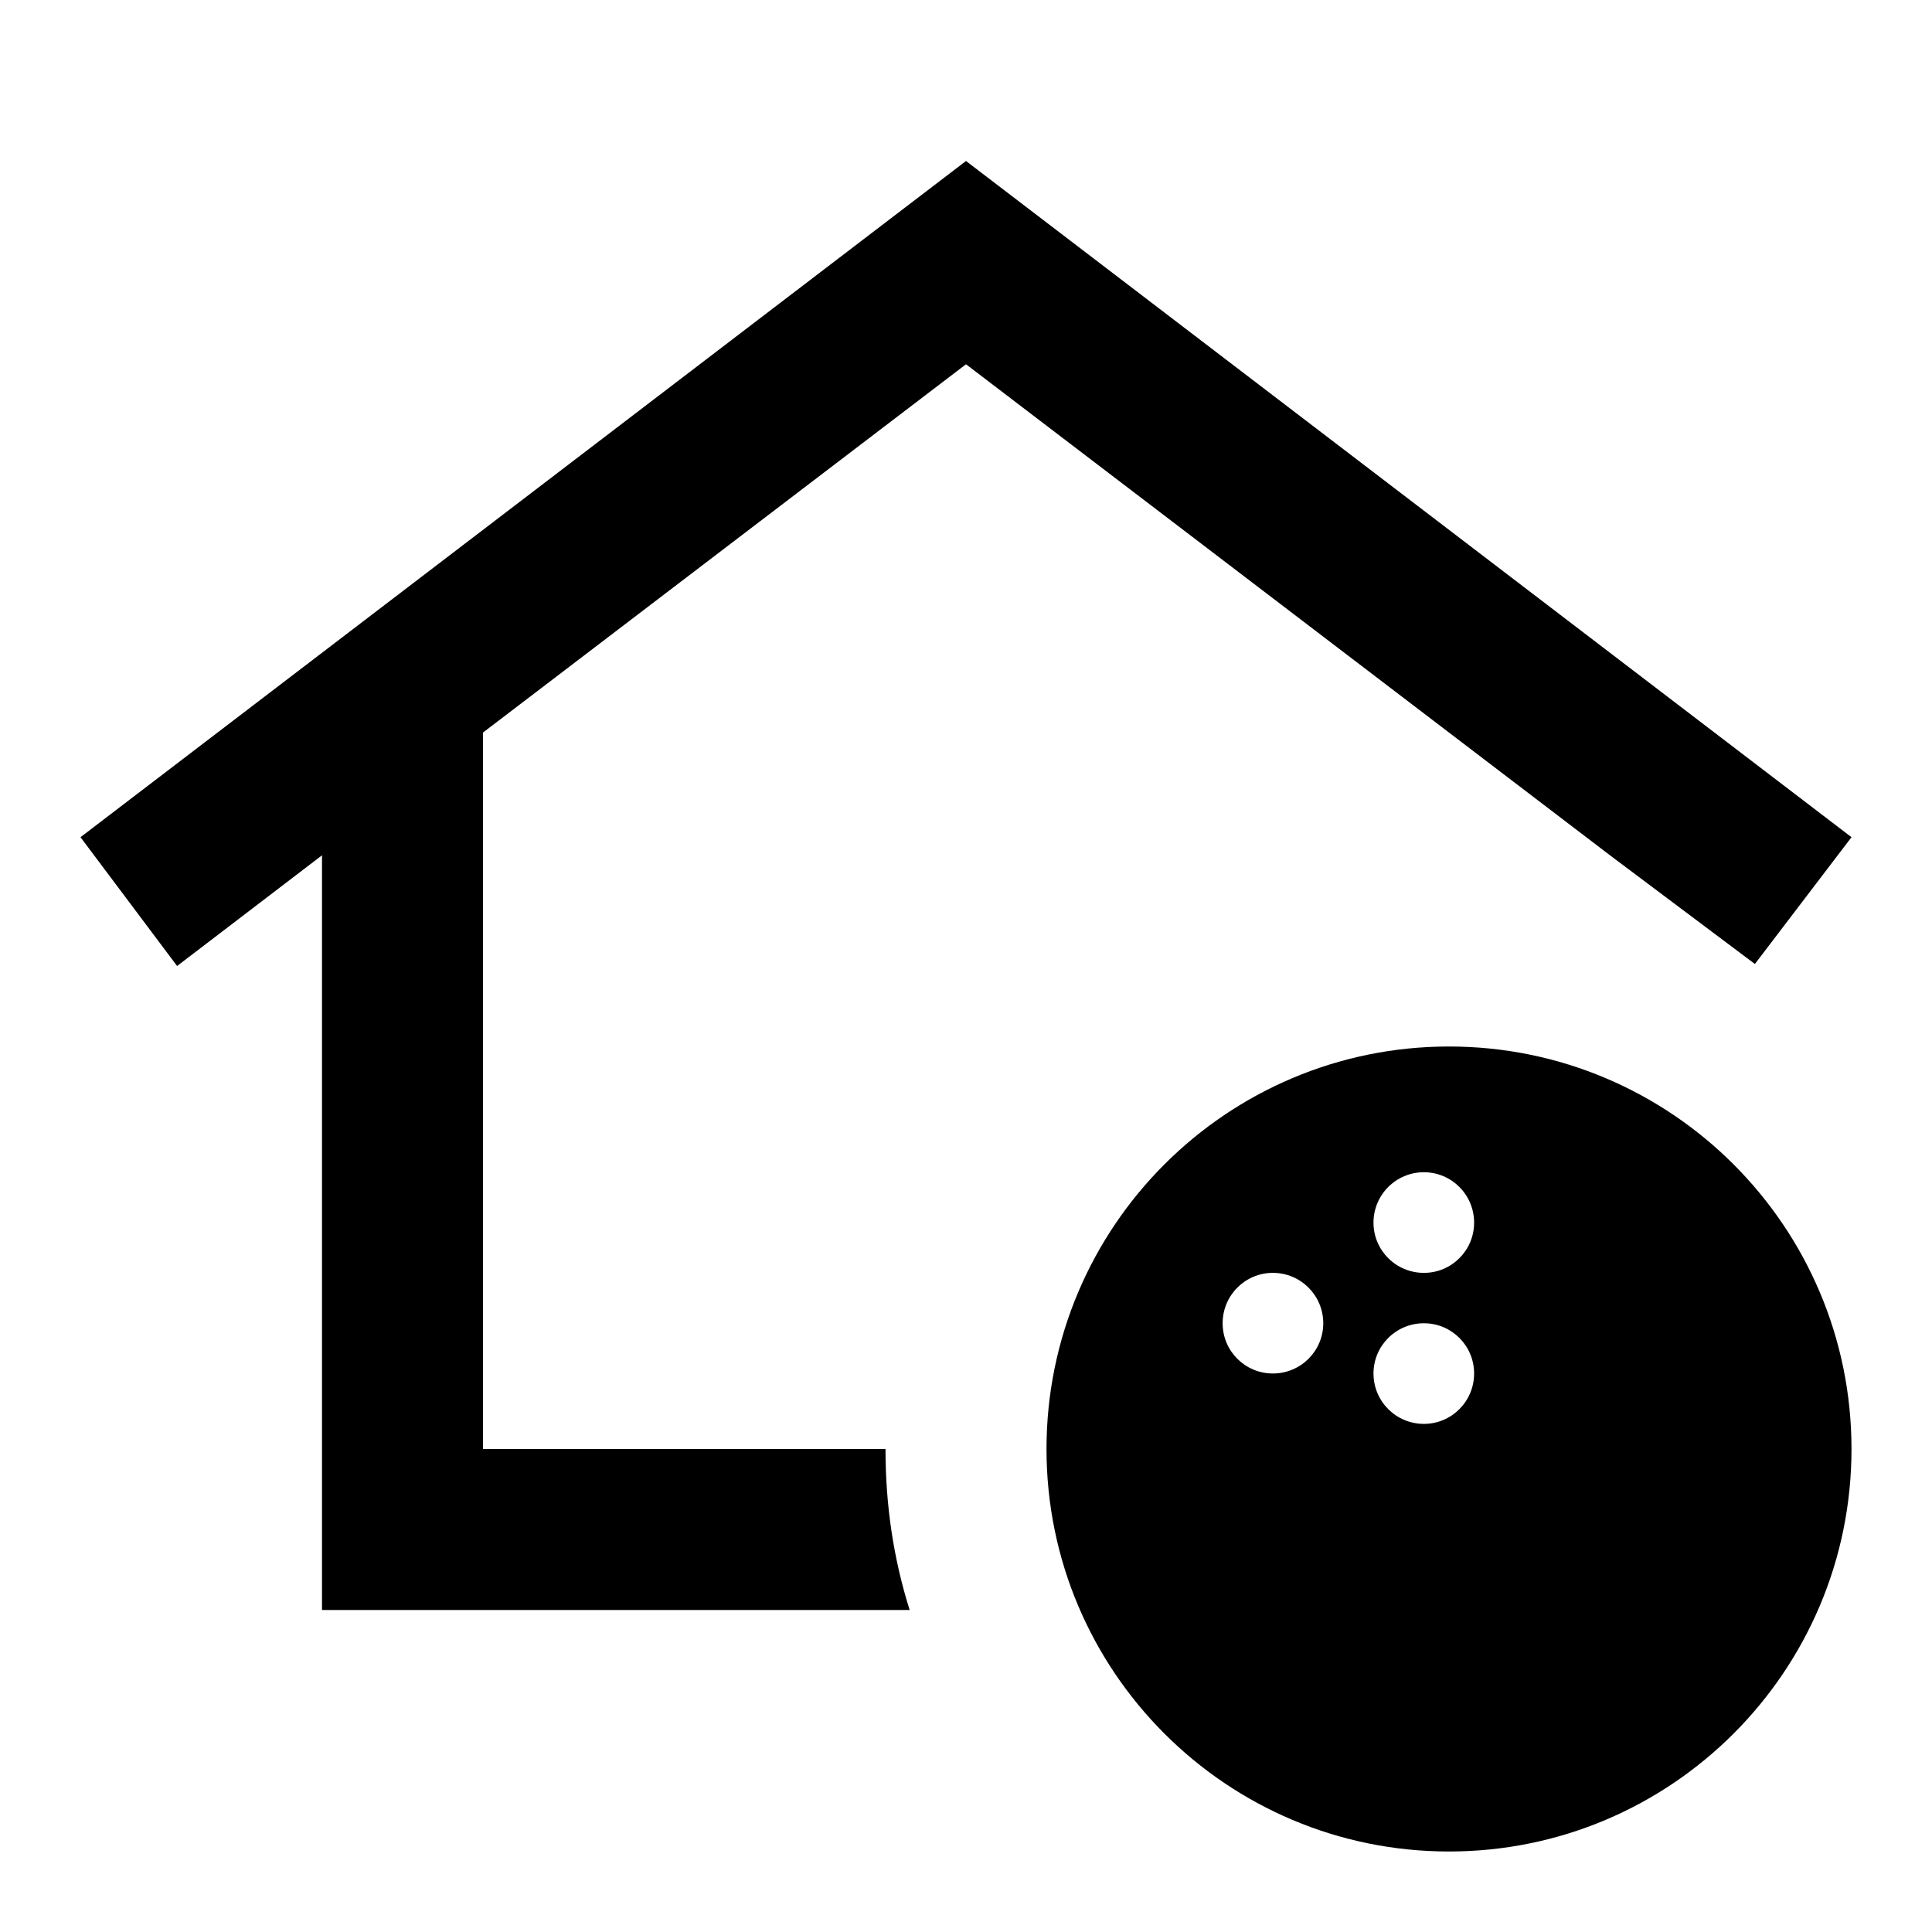 <?xml version="1.0" encoding="UTF-8"?>
<svg width="24px" height="24px" viewBox="0 0 24 24" version="1.1" xmlns="http://www.w3.org/2000/svg" xmlns:xlink="http://www.w3.org/1999/xlink">
    <title>Icon - Alley</title>
    <g id="Icon---Alley" stroke="none" stroke-width="1" fill="none" fill-rule="evenodd">
        <path d="M4,20 L4,10.625 L2.2,12 L1,10.4 L12,2 L23,10.4 L21.8,11.975 L20,10.625 L12,4.525 L6,9.1 L6,18 L11,18 C11,18.35 11.025,18.692 11.075,19.025 C11.125,19.358 11.2,19.683 11.3,20 L4,20 Z" id="Shape" fill="#000000" fill-rule="nonzero"></path>
        <path d="M18,23 C20.761,23 23,20.761 23,18 C23,15.239 20.761,13 18,13 C15.239,13 13,15.239 13,18 C13,20.761 15.239,23 18,23 Z M17.688,14.562 C18.033,14.562 18.312,14.842 18.312,15.188 C18.312,15.533 18.033,15.812 17.688,15.812 C17.342,15.812 17.062,15.533 17.062,15.188 C17.062,14.842 17.342,14.562 17.688,14.562 Z M17.062,17.062 C17.062,16.717 17.342,16.438 17.688,16.438 C18.033,16.438 18.312,16.717 18.312,17.062 C18.312,17.408 18.033,17.688 17.688,17.688 C17.342,17.688 17.062,17.408 17.062,17.062 Z M15.812,15.812 C16.158,15.812 16.438,16.092 16.438,16.438 C16.438,16.783 16.158,17.062 15.812,17.062 C15.467,17.062 15.188,16.783 15.188,16.438 C15.188,16.092 15.467,15.812 15.812,15.812 Z" id="Shape" fill="#000000" fill-rule="nonzero"></path>
    </g>
</svg>